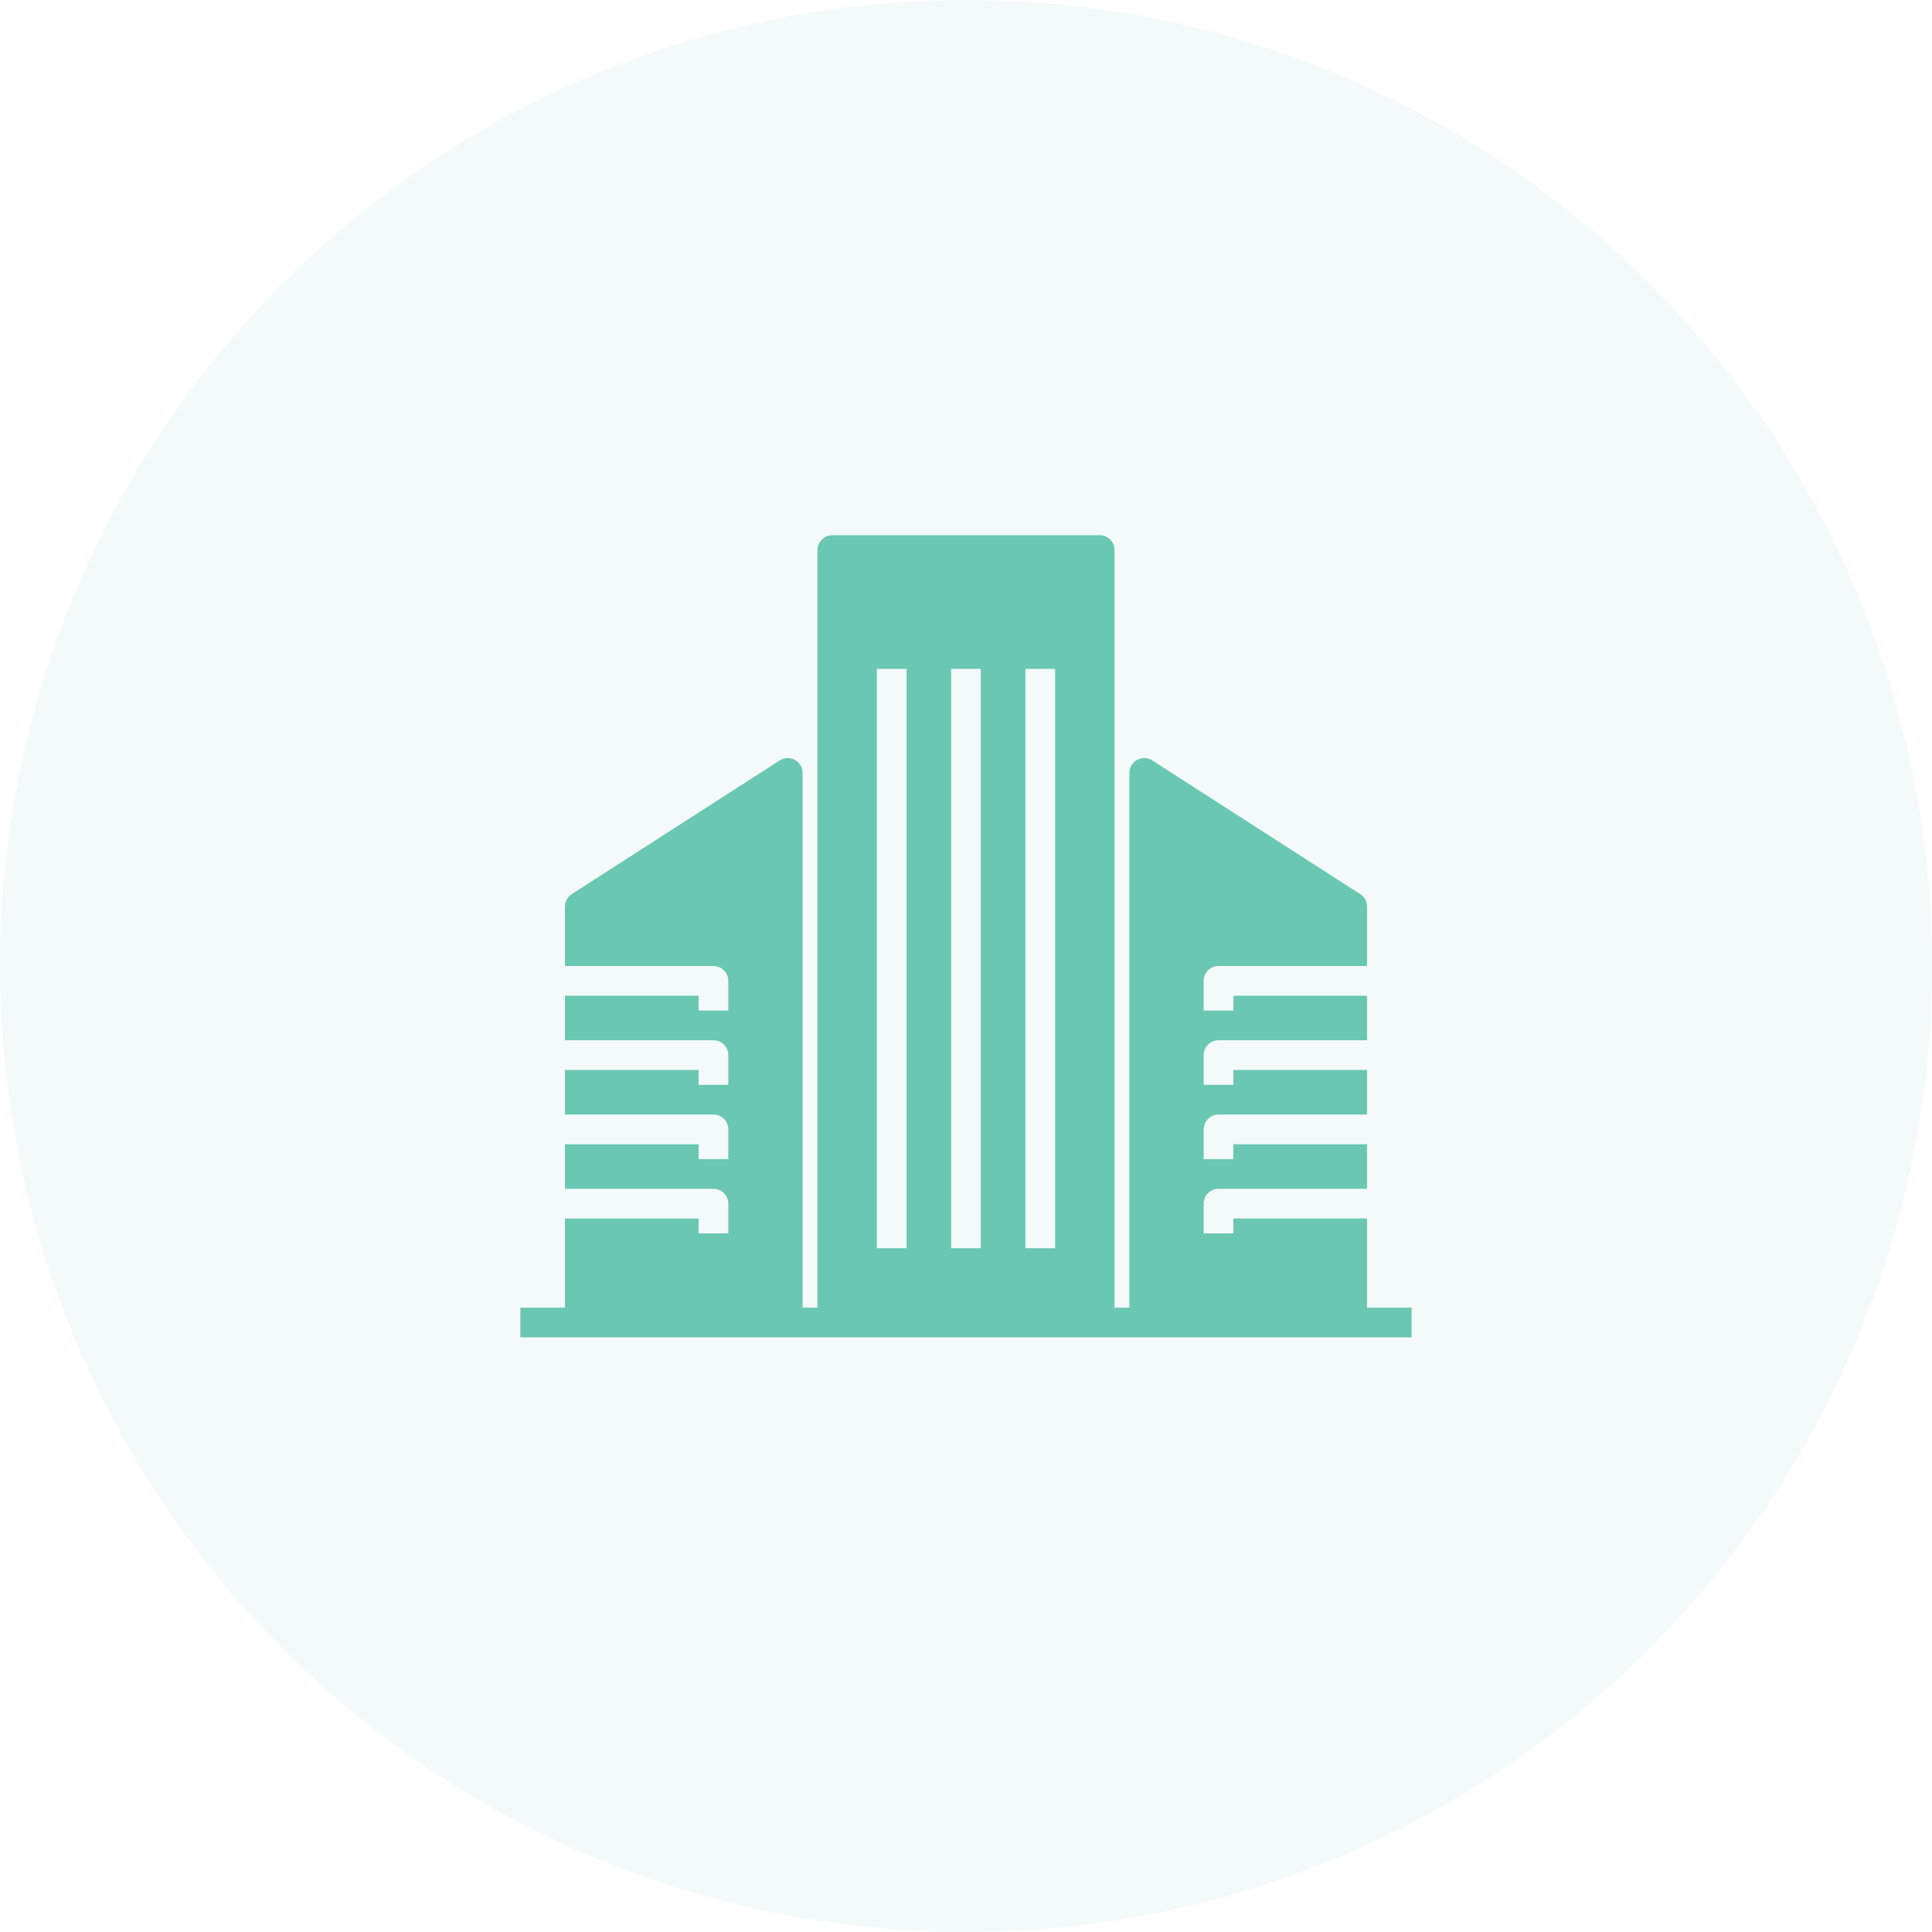 <svg width="71" height="71" viewBox="0 0 71 71" fill="none" xmlns="http://www.w3.org/2000/svg">
<circle cx="35.5" cy="35.5" r="35.5" fill="#6AC7B2" fill-opacity="0.08"/>
<path d="M28.949 49.147H51.876V48.055H50.238V44.78H45.325V45.326H44.234V44.234C44.234 44.089 44.291 43.95 44.394 43.848C44.496 43.746 44.635 43.688 44.779 43.688H50.238V42.051H45.325V42.596H44.234V41.505C44.234 41.36 44.291 41.221 44.394 41.119C44.496 41.016 44.635 40.959 44.779 40.959H50.238V39.321H45.325V39.867H44.234V38.775C44.234 38.63 44.291 38.492 44.394 38.389C44.496 38.287 44.635 38.229 44.779 38.229H50.238V36.592H45.325V37.138H44.234V36.046C44.234 35.901 44.291 35.762 44.394 35.66C44.496 35.557 44.635 35.5 44.779 35.5H50.238V33.316C50.238 33.225 50.215 33.135 50.171 33.055C50.127 32.975 50.064 32.907 49.987 32.858L42.345 27.945C42.263 27.892 42.167 27.862 42.069 27.859C41.972 27.855 41.875 27.878 41.789 27.925C41.703 27.972 41.631 28.041 41.581 28.125C41.531 28.209 41.504 28.306 41.504 28.404V48.055H40.958V20.215C40.958 20.07 40.901 19.932 40.798 19.829C40.696 19.727 40.557 19.669 40.413 19.669H30.587C30.442 19.669 30.303 19.727 30.201 19.829C30.098 19.932 30.041 20.07 30.041 20.215V48.055H29.495V28.404C29.495 28.306 29.468 28.209 29.418 28.125C29.368 28.041 29.296 27.972 29.21 27.925C29.124 27.878 29.027 27.855 28.93 27.859C28.832 27.862 28.737 27.892 28.654 27.945L21.012 32.858C20.935 32.907 20.872 32.975 20.828 33.055C20.784 33.135 20.761 33.225 20.761 33.316V35.5H26.22C26.364 35.5 26.503 35.557 26.605 35.66C26.708 35.762 26.765 35.901 26.765 36.046V37.138H25.674V36.592H20.761V38.229H26.22C26.364 38.229 26.503 38.287 26.605 38.389C26.708 38.492 26.765 38.63 26.765 38.775V39.867H25.674V39.321H20.761V40.959H26.22C26.364 40.959 26.503 41.016 26.605 41.119C26.708 41.221 26.765 41.36 26.765 41.505V42.596H25.674V42.051H20.761V43.688H26.22C26.364 43.688 26.503 43.746 26.605 43.848C26.708 43.95 26.765 44.089 26.765 44.234V45.326H25.674V44.78H20.761V48.055H19.123V49.147H28.949ZM37.683 24.582H38.775V45.872H37.683V24.582ZM34.954 24.582H36.045V45.872H34.954V24.582ZM32.224 24.582H33.316V45.872H32.224V24.582Z" fill="#6AC7B2"/>
</svg>
